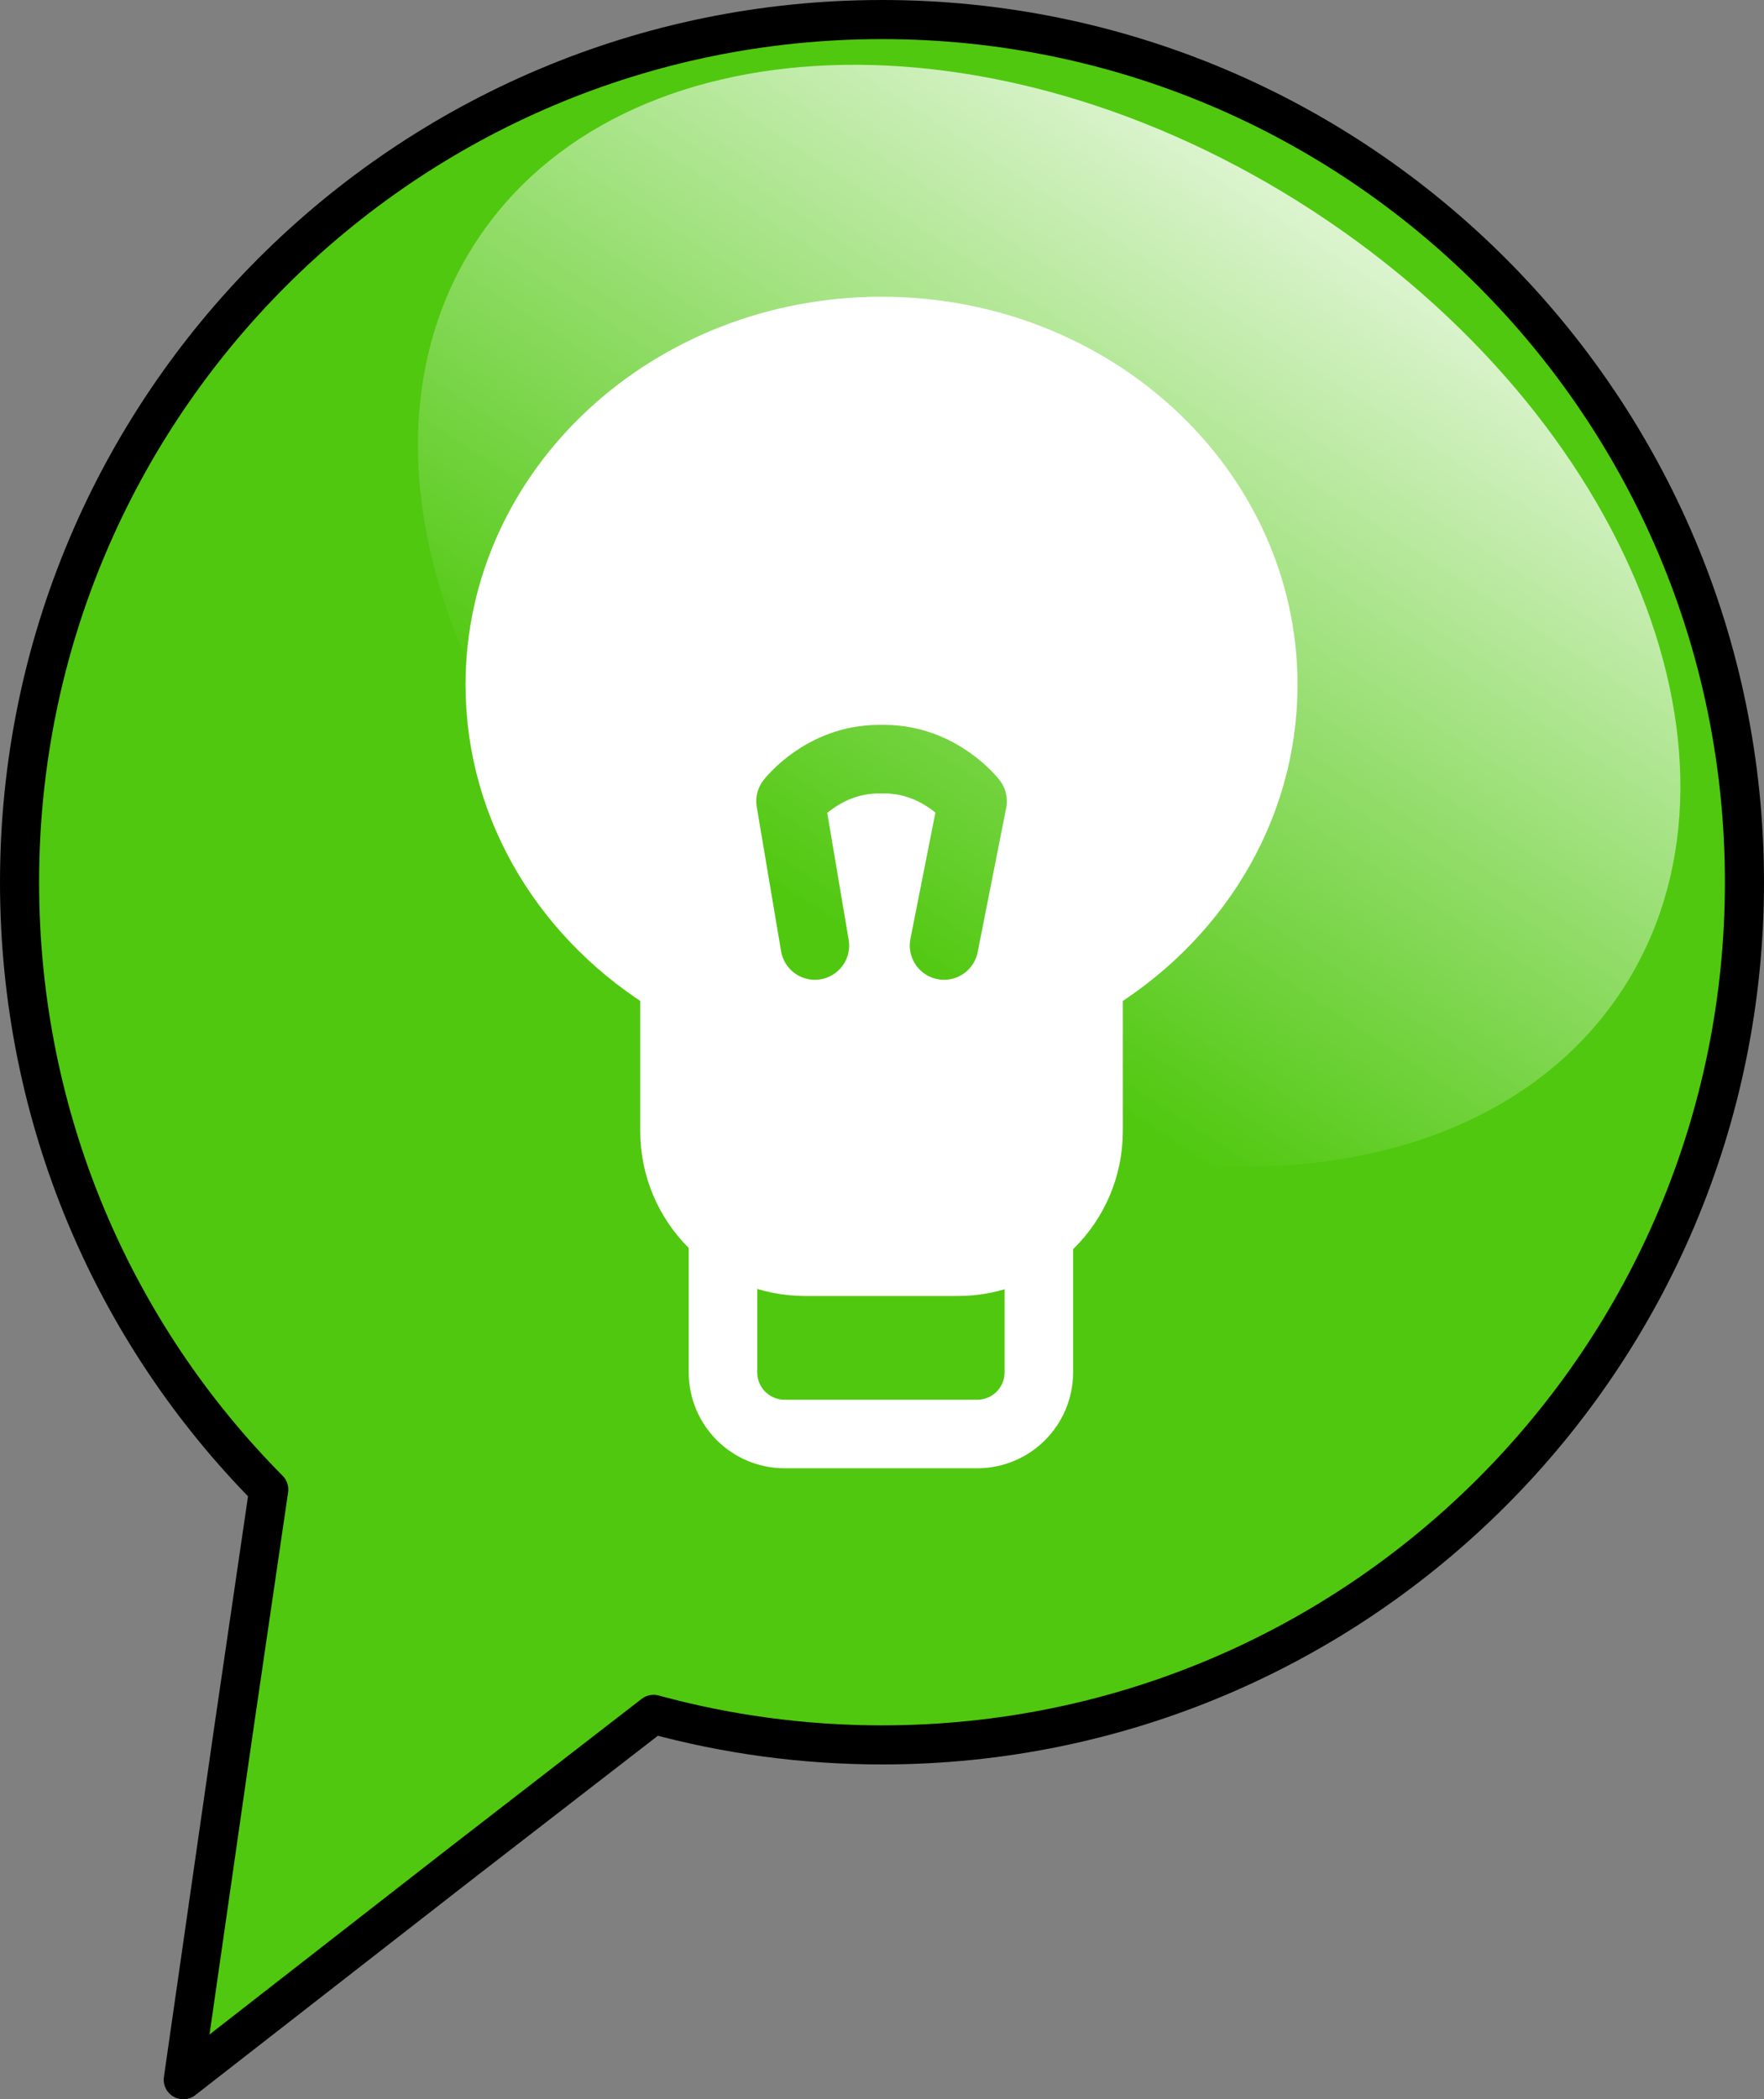 <?xml version="1.0" encoding="UTF-8" standalone="no"?>
<!-- Created with Inkscape (http://www.inkscape.org/) -->

<svg
   xmlns:dc="http://purl.org/dc/elements/1.1/"
   xmlns:cc="http://creativecommons.org/ns#"
   xmlns:rdf="http://www.w3.org/1999/02/22-rdf-syntax-ns#"
   xmlns:svg="http://www.w3.org/2000/svg"
   xmlns="http://www.w3.org/2000/svg"
   xmlns:xlink="http://www.w3.org/1999/xlink"
   xmlns:sodipodi="http://sodipodi.sourceforge.net/DTD/sodipodi-0.dtd"
   xmlns:inkscape="http://www.inkscape.org/namespaces/inkscape"
   width="45.125"
   height="53.688"
   id="svg2633"
   sodipodi:version="0.32"
   inkscape:version="0.48.1 "
   version="1.0"
   sodipodi:docname="karte_idee-grün.svg"
   inkscape:output_extension="org.inkscape.output.svg.inkscape"
   sodipodi:modified="true"
   inkscape:export-filename="D:\graphs\klarschiff\icons\frontend\karte_idee-grün.png"
   inkscape:export-xdpi="72.083817"
   inkscape:export-ydpi="72.083817">
  <rect width="100%" height="100%" fill="#808080" stroke="none"/>
  <defs
     id="defs2635">
    <linearGradient
       inkscape:collect="always"
       xlink:href="#linearGradient3257"
       id="linearGradient3762"
       gradientUnits="userSpaceOnUse"
       x1="127.198"
       y1="18.495"
       x2="127.198"
       y2="47.547" />
    <linearGradient
       inkscape:collect="always"
       xlink:href="#linearGradient3257"
       id="linearGradient3764"
       gradientUnits="userSpaceOnUse"
       x1="127.198"
       y1="18.495"
       x2="127.198"
       y2="47.547" />
    <linearGradient
       inkscape:collect="always"
       xlink:href="#linearGradient3257"
       id="linearGradient3766"
       gradientUnits="userSpaceOnUse"
       x1="127.198"
       y1="18.495"
       x2="127.198"
       y2="47.547" />
    <linearGradient
       id="linearGradient3257"
       inkscape:collect="always">
      <stop
         id="stop3259"
         offset="0"
         style="stop-color: rgb(255, 255, 255); stop-opacity: 1;" />
      <stop
         id="stop3261"
         offset="1"
         style="stop-color: rgb(255, 255, 255); stop-opacity: 0;" />
    </linearGradient>
    <linearGradient
       inkscape:collect="always"
       xlink:href="#linearGradient3257"
       id="linearGradient3768"
       gradientUnits="userSpaceOnUse"
       x1="127.198"
       y1="18.495"
       x2="127.198"
       y2="47.547" />
    <linearGradient
       inkscape:collect="always"
       xlink:href="#linearGradient3257"
       id="linearGradient2243"
       gradientUnits="userSpaceOnUse"
       x1="127.198"
       y1="18.495"
       x2="127.198"
       y2="47.547" />
    <linearGradient
       inkscape:collect="always"
       xlink:href="#linearGradient3257"
       id="linearGradient3788"
       gradientUnits="userSpaceOnUse"
       x1="127.198"
       y1="18.495"
       x2="127.198"
       y2="47.547" />
    <linearGradient
       inkscape:collect="always"
       xlink:href="#linearGradient3257"
       id="linearGradient3773"
       gradientUnits="userSpaceOnUse"
       x1="127.198"
       y1="18.495"
       x2="127.198"
       y2="47.547" />
    <linearGradient
       inkscape:collect="always"
       xlink:href="#linearGradient3257"
       id="linearGradient3775"
       gradientUnits="userSpaceOnUse"
       x1="127.198"
       y1="18.495"
       x2="127.198"
       y2="47.547" />
    <linearGradient
       inkscape:collect="always"
       xlink:href="#linearGradient3257"
       id="linearGradient3777"
       gradientUnits="userSpaceOnUse"
       x1="127.198"
       y1="18.495"
       x2="127.198"
       y2="47.547" />
    <linearGradient
       inkscape:collect="always"
       xlink:href="#linearGradient3257"
       id="linearGradient3779"
       gradientUnits="userSpaceOnUse"
       x1="127.198"
       y1="18.495"
       x2="127.198"
       y2="47.547" />
    <linearGradient
       inkscape:collect="always"
       xlink:href="#linearGradient3257"
       id="linearGradient3781"
       gradientUnits="userSpaceOnUse"
       x1="127.198"
       y1="18.495"
       x2="127.198"
       y2="47.547" />
    <linearGradient
       inkscape:collect="always"
       xlink:href="#linearGradient3257"
       id="linearGradient3783"
       gradientUnits="userSpaceOnUse"
       x1="127.198"
       y1="18.495"
       x2="127.198"
       y2="47.547" />
    <linearGradient
       y2="111.695"
       x2="358.889"
       y1="111.695"
       x1="314.764"
       spreadMethod="pad"
       gradientTransform="translate(-46.824,-4.119)"
       gradientUnits="userSpaceOnUse"
       id="linearGradient3813"
       xlink:href="#linearGradient3784"
       inkscape:collect="always" />
    <linearGradient
       y2="47.547"
       x2="127.198"
       y1="18.495"
       x1="127.198"
       gradientUnits="userSpaceOnUse"
       id="linearGradient3809"
       xlink:href="#linearGradient3257-4"
       inkscape:collect="always" />
    <linearGradient
       y2="111.695"
       x2="358.889"
       y1="111.695"
       x1="314.764"
       spreadMethod="pad"
       gradientTransform="translate(-46.824,-4.119)"
       gradientUnits="userSpaceOnUse"
       id="linearGradient3807"
       xlink:href="#linearGradient3784"
       inkscape:collect="always" />
    <linearGradient
       gradientTransform="translate(-46.824,-4.119)"
       spreadMethod="pad"
       gradientUnits="userSpaceOnUse"
       y2="111.695"
       x2="358.889"
       y1="111.695"
       x1="314.764"
       id="linearGradient3790"
       xlink:href="#linearGradient3784"
       inkscape:collect="always" />
    <linearGradient
       y2="47.547"
       x2="127.198"
       y1="18.495"
       x1="127.198"
       gradientUnits="userSpaceOnUse"
       id="linearGradient3788-5"
       xlink:href="#linearGradient3257-4"
       inkscape:collect="always" />
    <linearGradient
       y2="47.547"
       x2="127.198"
       y1="18.495"
       x1="127.198"
       gradientUnits="userSpaceOnUse"
       id="linearGradient2243-4"
       xlink:href="#linearGradient3257-4"
       inkscape:collect="always" />
    <linearGradient
       y2="47.547"
       x2="127.198"
       y1="18.495"
       x1="127.198"
       gradientUnits="userSpaceOnUse"
       id="linearGradient3768-2"
       xlink:href="#linearGradient3257-4"
       inkscape:collect="always" />
    <linearGradient
       inkscape:collect="always"
       id="linearGradient3257-4">
      <stop
         style="stop-color: rgb(255, 255, 255); stop-opacity: 1;"
         offset="0"
         id="stop3259-8" />
      <stop
         style="stop-color: rgb(255, 255, 255); stop-opacity: 0;"
         offset="1"
         id="stop3261-8" />
    </linearGradient>
    <linearGradient
       y2="47.547"
       x2="127.198"
       y1="18.495"
       x1="127.198"
       gradientUnits="userSpaceOnUse"
       id="linearGradient3766-9"
       xlink:href="#linearGradient3257-4"
       inkscape:collect="always" />
    <linearGradient
       y2="47.547"
       x2="127.198"
       y1="18.495"
       x1="127.198"
       gradientUnits="userSpaceOnUse"
       id="linearGradient3764-0"
       xlink:href="#linearGradient3257-4"
       inkscape:collect="always" />
    <linearGradient
       y2="47.547"
       x2="127.198"
       y1="18.495"
       x1="127.198"
       gradientUnits="userSpaceOnUse"
       id="linearGradient3762-4"
       xlink:href="#linearGradient3257-4"
       inkscape:collect="always" />
    <linearGradient
       id="linearGradient3784">
      <stop
         id="stop3786"
         offset="0"
         style="stop-color:#f5e123;stop-opacity:1;" />
      <stop
         id="stop3788"
         offset="1"
         style="stop-color:#50c823;stop-opacity:1;" />
    </linearGradient>
    <linearGradient
       inkscape:collect="always"
       xlink:href="#linearGradient3257"
       id="linearGradient3839"
       gradientUnits="userSpaceOnUse"
       x1="127.198"
       y1="18.495"
       x2="127.198"
       y2="47.547" />
    <linearGradient
       y2="111.695"
       x2="358.889"
       y1="111.695"
       x1="314.764"
       spreadMethod="pad"
       gradientTransform="translate(-46.824,-4.119)"
       gradientUnits="userSpaceOnUse"
       id="linearGradient3813-7"
       xlink:href="#linearGradient3784-1"
       inkscape:collect="always" />
    <linearGradient
       y2="47.547"
       x2="127.198"
       y1="18.495"
       x1="127.198"
       gradientUnits="userSpaceOnUse"
       id="linearGradient3809-2"
       xlink:href="#linearGradient3257-1"
       inkscape:collect="always" />
    <linearGradient
       y2="111.695"
       x2="358.889"
       y1="111.695"
       x1="314.764"
       spreadMethod="pad"
       gradientTransform="translate(-46.824,-4.119)"
       gradientUnits="userSpaceOnUse"
       id="linearGradient3807-9"
       xlink:href="#linearGradient3784-1"
       inkscape:collect="always" />
    <linearGradient
       gradientTransform="translate(-46.824,-4.119)"
       spreadMethod="pad"
       gradientUnits="userSpaceOnUse"
       y2="111.695"
       x2="358.889"
       y1="111.695"
       x1="314.764"
       id="linearGradient3790-8"
       xlink:href="#linearGradient3784-1"
       inkscape:collect="always" />
    <linearGradient
       y2="47.547"
       x2="127.198"
       y1="18.495"
       x1="127.198"
       gradientUnits="userSpaceOnUse"
       id="linearGradient3788-1"
       xlink:href="#linearGradient3257-1"
       inkscape:collect="always" />
    <linearGradient
       y2="47.547"
       x2="127.198"
       y1="18.495"
       x1="127.198"
       gradientUnits="userSpaceOnUse"
       id="linearGradient2243-6"
       xlink:href="#linearGradient3257-1"
       inkscape:collect="always" />
    <linearGradient
       y2="47.547"
       x2="127.198"
       y1="18.495"
       x1="127.198"
       gradientUnits="userSpaceOnUse"
       id="linearGradient3768-7"
       xlink:href="#linearGradient3257-1"
       inkscape:collect="always" />
    <linearGradient
       inkscape:collect="always"
       id="linearGradient3257-1">
      <stop
         style="stop-color: rgb(255, 255, 255); stop-opacity: 1;"
         offset="0"
         id="stop3259-6" />
      <stop
         style="stop-color: rgb(255, 255, 255); stop-opacity: 0;"
         offset="1"
         id="stop3261-85" />
    </linearGradient>
    <linearGradient
       y2="47.547"
       x2="127.198"
       y1="18.495"
       x1="127.198"
       gradientUnits="userSpaceOnUse"
       id="linearGradient3766-2"
       xlink:href="#linearGradient3257-1"
       inkscape:collect="always" />
    <linearGradient
       y2="47.547"
       x2="127.198"
       y1="18.495"
       x1="127.198"
       gradientUnits="userSpaceOnUse"
       id="linearGradient3764-2"
       xlink:href="#linearGradient3257-1"
       inkscape:collect="always" />
    <linearGradient
       y2="47.547"
       x2="127.198"
       y1="18.495"
       x1="127.198"
       gradientUnits="userSpaceOnUse"
       id="linearGradient3762-3"
       xlink:href="#linearGradient3257-1"
       inkscape:collect="always" />
    <linearGradient
       id="linearGradient3784-1">
      <stop
         id="stop3786-4"
         offset="0"
         style="stop-color:#f5e123;stop-opacity:1;" />
      <stop
         id="stop3788-2"
         offset="1"
         style="stop-color:#50c823;stop-opacity:1;" />
    </linearGradient>
    <filter
       id="filter3215"
       x="-0.034"
       width="1.067"
       y="-0.167"
       height="1.335"
       color-interpolation-filters="sRGB">
      <feGaussianBlur
         inkscape:collect="always"
         stdDeviation="5.522"
         id="feGaussianBlur3217" />
    </filter>
    <filter
       id="filter3472"
       color-interpolation-filters="sRGB">
      <feGaussianBlur
         inkscape:collect="always"
         stdDeviation="9.171"
         id="feGaussianBlur3474" />
    </filter>
    <radialGradient
       gradientTransform="matrix(0.013,1.427,-1.417,0.013,648.564,822.317)"
       gradientUnits="userSpaceOnUse"
       xlink:href="#linearGradient3197"
       id="radialGradient3466"
       fy="556.615"
       fx="-174.345"
       r="69.436"
       cy="556.615"
       cx="-174.345" />
    <linearGradient
       gradientTransform="translate(68.386,436.098)"
       gradientUnits="userSpaceOnUse"
       xlink:href="#linearGradient3189"
       id="linearGradient3464"
       y2="82.432"
       x2="311.127"
       y1="36.559"
       x1="342.007" />
    <radialGradient
       gradientTransform="matrix(0.717,-0.717,0.871,0.871,-366.27,379.496)"
       gradientUnits="userSpaceOnUse"
       xlink:href="#linearGradient3205"
       id="radialGradient3416"
       fy="513.827"
       fx="453.522"
       r="152.857"
       cy="513.827"
       cx="453.522" />
    <clipPath
       id="clipPath3412">
      <path
         style="fill:url(#radialGradient3416);fill-opacity:1;fill-rule:nonzero;stroke:none"
         id="path3414"
         d="m 484.286,588.076 a 152.857,152.857 0 1 1 -305.714,0 152.857,152.857 0 1 1 305.714,0 z"
         inkscape:connector-curvature="0" />
    </clipPath>
    <radialGradient
       gradientTransform="matrix(0.717,-0.717,0.871,0.871,-366.27,379.496)"
       gradientUnits="userSpaceOnUse"
       xlink:href="#linearGradient3205"
       id="radialGradient3360"
       fy="513.827"
       fx="453.522"
       r="152.857"
       cy="513.827"
       cx="453.522" />
    <radialGradient
       gradientTransform="matrix(-3.1819206e-7,0.445,0.803,0,86.897,538.686)"
       gradientUnits="userSpaceOnUse"
       xlink:href="#linearGradient3155"
       id="radialGradient3358"
       fy="321.686"
       fx="282.545"
       r="152.857"
       cy="321.686"
       cx="282.545" />
    <linearGradient
       gradientUnits="userSpaceOnUse"
       xlink:href="#linearGradient3465"
       id="linearGradient3471"
       y2="812.362"
       x2="-317.113"
       y1="815.196"
       x1="-38.746" />
    <linearGradient
       id="linearGradient3155">
      <stop
         offset="0"
         style="stop-color:#ffffff;stop-opacity:0.448"
         id="stop3157" />
      <stop
         offset="1"
         style="stop-color:#ffffff;stop-opacity:0"
         id="stop3159" />
    </linearGradient>
    <linearGradient
       id="linearGradient3465">
      <stop
         offset="0"
         style="stop-color:#000000;stop-opacity:1"
         id="stop3467" />
      <stop
         offset="1"
         style="stop-color:#000000;stop-opacity:0"
         id="stop3469" />
    </linearGradient>
    <linearGradient
       id="linearGradient3189">
      <stop
         offset="0"
         style="stop-color:#ffffff;stop-opacity:0.539"
         id="stop3191" />
      <stop
         offset="1"
         style="stop-color:#ffffff;stop-opacity:0"
         id="stop3193" />
    </linearGradient>
    <linearGradient
       id="linearGradient3197">
      <stop
         offset="0"
         style="stop-color:#ffffff;stop-opacity:1"
         id="stop3199" />
      <stop
         offset="1"
         style="stop-color:#afafaf;stop-opacity:1"
         id="stop3201" />
    </linearGradient>
    <linearGradient
       id="linearGradient3205">
      <stop
         offset="0"
         style="stop-color:#909090;stop-opacity:1"
         id="stop3207" />
      <stop
         offset="1"
         style="stop-color:#000000;stop-opacity:1"
         id="stop3209" />
    </linearGradient>
    <linearGradient
       inkscape:collect="always"
       xlink:href="#linearGradient3189"
       id="linearGradient4150"
       gradientUnits="userSpaceOnUse"
       gradientTransform="translate(51.41,-515.534)"
       x1="342.007"
       y1="36.559"
       x2="311.127"
       y2="82.432" />
    <radialGradient
       inkscape:collect="always"
       xlink:href="#linearGradient3197"
       id="radialGradient4155"
       gradientUnits="userSpaceOnUse"
       gradientTransform="matrix(0.01,1.089,-1.081,0.01,956.829,-193.299)"
       cx="-174.345"
       cy="556.615"
       fx="-174.345"
       fy="556.615"
       r="69.436" />
    <radialGradient
       inkscape:collect="always"
       xlink:href="#linearGradient3155"
       id="radialGradient4158"
       gradientUnits="userSpaceOnUse"
       gradientTransform="matrix(-3.1819206e-7,0.445,0.803,0,69.921,-412.947)"
       cx="282.545"
       cy="321.686"
       fx="282.545"
       fy="321.686"
       r="152.857" />
    <radialGradient
       inkscape:collect="always"
       xlink:href="#linearGradient3205"
       id="radialGradient4161"
       gradientUnits="userSpaceOnUse"
       gradientTransform="matrix(0.717,-0.717,0.871,0.871,-370.246,-569.136)"
       cx="453.522"
       cy="513.827"
       fx="453.522"
       fy="513.827"
       r="152.857" />
    <radialGradient
       inkscape:collect="always"
       xlink:href="#linearGradient3197"
       id="radialGradient4164"
       gradientUnits="userSpaceOnUse"
       gradientTransform="matrix(0.01,1.089,-1.081,0.01,1209.326,203.3)"
       cx="-174.345"
       cy="556.615"
       fx="-174.345"
       fy="556.615"
       r="69.436" />
    <radialGradient
       inkscape:collect="always"
       xlink:href="#linearGradient3205"
       id="radialGradient4168"
       gradientUnits="userSpaceOnUse"
       gradientTransform="matrix(0.104,-0.104,0.127,0.127,189.625,161.203)"
       cx="453.522"
       cy="513.827"
       fx="453.522"
       fy="513.827"
       r="152.857" />
    <linearGradient
       inkscape:collect="always"
       xlink:href="#linearGradient3784-1"
       id="linearGradient4176"
       gradientUnits="userSpaceOnUse"
       gradientTransform="translate(-112.109,67.367)"
       spreadMethod="pad"
       x1="314.764"
       y1="111.695"
       x2="358.889"
       y2="111.695" />
    <linearGradient
       y2="47.547"
       x2="127.198"
       y1="18.495"
       x1="127.198"
       gradientUnits="userSpaceOnUse"
       id="linearGradient3788-19"
       xlink:href="#linearGradient3257-2"
       inkscape:collect="always" />
    <linearGradient
       y2="47.547"
       x2="127.198"
       y1="18.495"
       x1="127.198"
       gradientUnits="userSpaceOnUse"
       id="linearGradient2243-3"
       xlink:href="#linearGradient3257-2"
       inkscape:collect="always" />
    <linearGradient
       y2="47.547"
       x2="127.198"
       y1="18.495"
       x1="127.198"
       gradientUnits="userSpaceOnUse"
       id="linearGradient3768-9"
       xlink:href="#linearGradient3257-2"
       inkscape:collect="always" />
    <linearGradient
       inkscape:collect="always"
       id="linearGradient3257-2">
      <stop
         style="stop-color: rgb(255, 255, 255); stop-opacity: 1;"
         offset="0"
         id="stop3259-7" />
      <stop
         style="stop-color: rgb(255, 255, 255); stop-opacity: 0;"
         offset="1"
         id="stop3261-7" />
    </linearGradient>
    <linearGradient
       y2="47.547"
       x2="127.198"
       y1="18.495"
       x1="127.198"
       gradientUnits="userSpaceOnUse"
       id="linearGradient3766-4"
       xlink:href="#linearGradient3257-2"
       inkscape:collect="always" />
    <linearGradient
       y2="47.547"
       x2="127.198"
       y1="18.495"
       x1="127.198"
       gradientUnits="userSpaceOnUse"
       id="linearGradient3764-7"
       xlink:href="#linearGradient3257-2"
       inkscape:collect="always" />
    <linearGradient
       y2="47.547"
       x2="127.198"
       y1="18.495"
       x1="127.198"
       gradientUnits="userSpaceOnUse"
       id="linearGradient3762-8"
       xlink:href="#linearGradient3257-2"
       inkscape:collect="always" />
    <linearGradient
       inkscape:collect="always"
       xlink:href="#linearGradient3257-6"
       id="linearGradient3788-8"
       gradientUnits="userSpaceOnUse"
       x1="127.198"
       y1="18.495"
       x2="127.198"
       y2="47.547" />
    <linearGradient
       id="linearGradient3257-6"
       inkscape:collect="always">
      <stop
         id="stop3259-0"
         offset="0"
         style="stop-color: rgb(255, 255, 255); stop-opacity: 1;" />
      <stop
         id="stop3261-2"
         offset="1"
         style="stop-color: rgb(255, 255, 255); stop-opacity: 0;" />
    </linearGradient>
    <linearGradient
       y2="47.547"
       x2="127.198"
       y1="18.495"
       x1="127.198"
       gradientUnits="userSpaceOnUse"
       id="linearGradient4227"
       xlink:href="#linearGradient3257-6"
       inkscape:collect="always" />
    <linearGradient
       y2="47.547"
       x2="127.198"
       y1="18.495"
       x1="127.198"
       gradientUnits="userSpaceOnUse"
       id="linearGradient3788-17"
       xlink:href="#linearGradient3257-8"
       inkscape:collect="always" />
    <linearGradient
       y2="47.547"
       x2="127.198"
       y1="18.495"
       x1="127.198"
       gradientUnits="userSpaceOnUse"
       id="linearGradient2243-5"
       xlink:href="#linearGradient3257-8"
       inkscape:collect="always" />
    <linearGradient
       y2="47.547"
       x2="127.198"
       y1="18.495"
       x1="127.198"
       gradientUnits="userSpaceOnUse"
       id="linearGradient3768-5"
       xlink:href="#linearGradient3257-8"
       inkscape:collect="always" />
    <linearGradient
       inkscape:collect="always"
       id="linearGradient3257-8">
      <stop
         style="stop-color: rgb(255, 255, 255); stop-opacity: 1;"
         offset="0"
         id="stop3259-2" />
      <stop
         style="stop-color: rgb(255, 255, 255); stop-opacity: 0;"
         offset="1"
         id="stop3261-4" />
    </linearGradient>
    <linearGradient
       y2="47.547"
       x2="127.198"
       y1="18.495"
       x1="127.198"
       gradientUnits="userSpaceOnUse"
       id="linearGradient3766-48"
       xlink:href="#linearGradient3257-8"
       inkscape:collect="always" />
    <linearGradient
       y2="47.547"
       x2="127.198"
       y1="18.495"
       x1="127.198"
       gradientUnits="userSpaceOnUse"
       id="linearGradient3764-9"
       xlink:href="#linearGradient3257-8"
       inkscape:collect="always" />
    <linearGradient
       y2="47.547"
       x2="127.198"
       y1="18.495"
       x1="127.198"
       gradientUnits="userSpaceOnUse"
       id="linearGradient3762-40"
       xlink:href="#linearGradient3257-8"
       inkscape:collect="always" />
    <linearGradient
       y2="47.547"
       x2="127.198"
       y1="18.495"
       x1="127.198"
       gradientUnits="userSpaceOnUse"
       id="linearGradient3788-11"
       xlink:href="#linearGradient3257-82"
       inkscape:collect="always" />
    <linearGradient
       y2="47.547"
       x2="127.198"
       y1="18.495"
       x1="127.198"
       gradientUnits="userSpaceOnUse"
       id="linearGradient2243-7"
       xlink:href="#linearGradient3257-82"
       inkscape:collect="always" />
    <linearGradient
       y2="47.547"
       x2="127.198"
       y1="18.495"
       x1="127.198"
       gradientUnits="userSpaceOnUse"
       id="linearGradient3768-51"
       xlink:href="#linearGradient3257-82"
       inkscape:collect="always" />
    <linearGradient
       inkscape:collect="always"
       id="linearGradient3257-82">
      <stop
         style="stop-color: rgb(255, 255, 255); stop-opacity: 1;"
         offset="0"
         id="stop3259-4" />
      <stop
         style="stop-color: rgb(255, 255, 255); stop-opacity: 0;"
         offset="1"
         id="stop3261-5" />
    </linearGradient>
    <linearGradient
       y2="47.547"
       x2="127.198"
       y1="18.495"
       x1="127.198"
       gradientUnits="userSpaceOnUse"
       id="linearGradient3766-8"
       xlink:href="#linearGradient3257-82"
       inkscape:collect="always" />
    <linearGradient
       y2="47.547"
       x2="127.198"
       y1="18.495"
       x1="127.198"
       gradientUnits="userSpaceOnUse"
       id="linearGradient3764-4"
       xlink:href="#linearGradient3257-82"
       inkscape:collect="always" />
    <linearGradient
       y2="47.547"
       x2="127.198"
       y1="18.495"
       x1="127.198"
       gradientUnits="userSpaceOnUse"
       id="linearGradient3762-409"
       xlink:href="#linearGradient3257-82"
       inkscape:collect="always" />
  </defs>
  <sodipodi:namedview
     id="base"
     pagecolor="#ffffff"
     bordercolor="#666666"
     borderopacity="1.0"
     gridtolerance="10000"
     guidetolerance="10"
     objecttolerance="10"
     inkscape:pageopacity="0.0"
     inkscape:pageshadow="2"
     inkscape:zoom="17.750872"
     inkscape:cx="22.5625"
     inkscape:cy="26.843752"
     inkscape:document-units="px"
     inkscape:current-layer="layer1"
     width="82px"
     height="60px"
     inkscape:window-width="1600"
     inkscape:window-height="1153"
     inkscape:window-x="-4"
     inkscape:window-y="-4"
     showgrid="false"
     inkscape:window-maximized="1"
     fit-margin-top="0"
     fit-margin-left="0"
     fit-margin-right="0"
     fit-margin-bottom="0" />
  <g
     inkscape:label="Layer 1"
     inkscape:groupmode="layer"
     id="layer1"
     transform="translate(-267.438,-80.74)">
    <path
       inkscape:connector-curvature="0"
       style="fill:#50c80f;fill-opacity:1;fill-rule:evenodd;stroke:#000000;stroke-width:1;stroke-linecap:round;stroke-linejoin:round;stroke-miterlimit:4;stroke-opacity:1;stroke-dasharray:none"
       d="m 290,81.24 c -12.184,0 -22.062,9.879 -22.062,22.063 0,6.06 2.42,11.544 6.375,15.531 l -0.906,6.188 -1.281,8.906 7.062,-5.5 4.969,-3.844 c 1.858,0.508 3.825,0.781 5.844,0.781 12.184,0 22.062,-9.879 22.062,-22.062 0,-12.184 -9.879,-22.063 -22.062,-22.063 z"
       id="path3676" />
    <g
       id="g3769"
       transform="translate(-4.2012081e-4,0.008)">
      <path
         style="fill:#ffffff;fill-opacity:1;stroke:#ffffff;stroke-width:2.191;stroke-linecap:round;stroke-linejoin:round;stroke-miterlimit:4;stroke-opacity:1;stroke-dasharray:none"
         d="m 284.816,105.666 c -2.631,-1.572 -4.373,-4.309 -4.373,-7.421 0,-4.876 4.274,-8.829 9.546,-8.829 5.272,0 9.546,3.953 9.546,8.829 l 0,0 0,0 c 0,3.121 -1.751,5.864 -4.394,7.434 l -0.075,0.118 0,3.858 c 0,1.732 -1.394,3.126 -3.126,3.126 l -3.902,0 c -1.732,0 -3.126,-1.394 -3.126,-3.126 l 0,-3.858 z"
         id="path3810-1"
         inkscape:connector-curvature="0"
         sodipodi:nodetypes="csscccccsssscc" />
      <path
         style="fill:none;stroke:#ffffff;stroke-width:1.753;stroke-linecap:round;stroke-linejoin:round;stroke-miterlimit:4;stroke-opacity:1;stroke-dasharray:none;stroke-dashoffset:10"
         d="m 294.013,112.587 0,3.239 c 0,0.875 -0.705,1.58 -1.58,1.58 l -4.92,0 c -0.875,0 -1.58,-0.705 -1.58,-1.58 l 0,-3.239"
         id="path3858-4"
         inkscape:connector-curvature="0"
         sodipodi:nodetypes="cssssc" />
      <path
         sodipodi:nodetypes="cccccc"
         inkscape:connector-curvature="0"
         id="path3781-3-2"
         d="m 291.588,104.913 0.73,-3.69 c 0,0 -0.828,-1.076 -2.262,-1.076 l -0.133,0 c -1.435,0 -2.262,1.076 -2.262,1.076 l 0.623,3.69"
         style="fill:none;stroke:#50c80f;stroke-width:1.753;stroke-linecap:round;stroke-linejoin:round;stroke-miterlimit:4;stroke-opacity:1;stroke-dasharray:none" />
    </g>
    <path
       transform="matrix(0.654,0.426,-0.414,0.636,225.488,20.182)"
       d="m 149.627,34.779 c 0,8.993 -10.042,16.284 -22.429,16.284 -12.387,0 -22.429,-7.291 -22.429,-16.284 0,-8.993 10.042,-16.284 22.429,-16.284 12.387,0 22.429,7.291 22.429,16.284 z"
       sodipodi:ry="16.283796"
       sodipodi:rx="22.428625"
       sodipodi:cy="34.778526"
       sodipodi:cx="127.19796"
       id="path3678"
       style="opacity:0.8;fill:url(#linearGradient3788);fill-opacity:1;fill-rule:evenodd;stroke:none"
       sodipodi:type="arc" />
  </g>
</svg>
